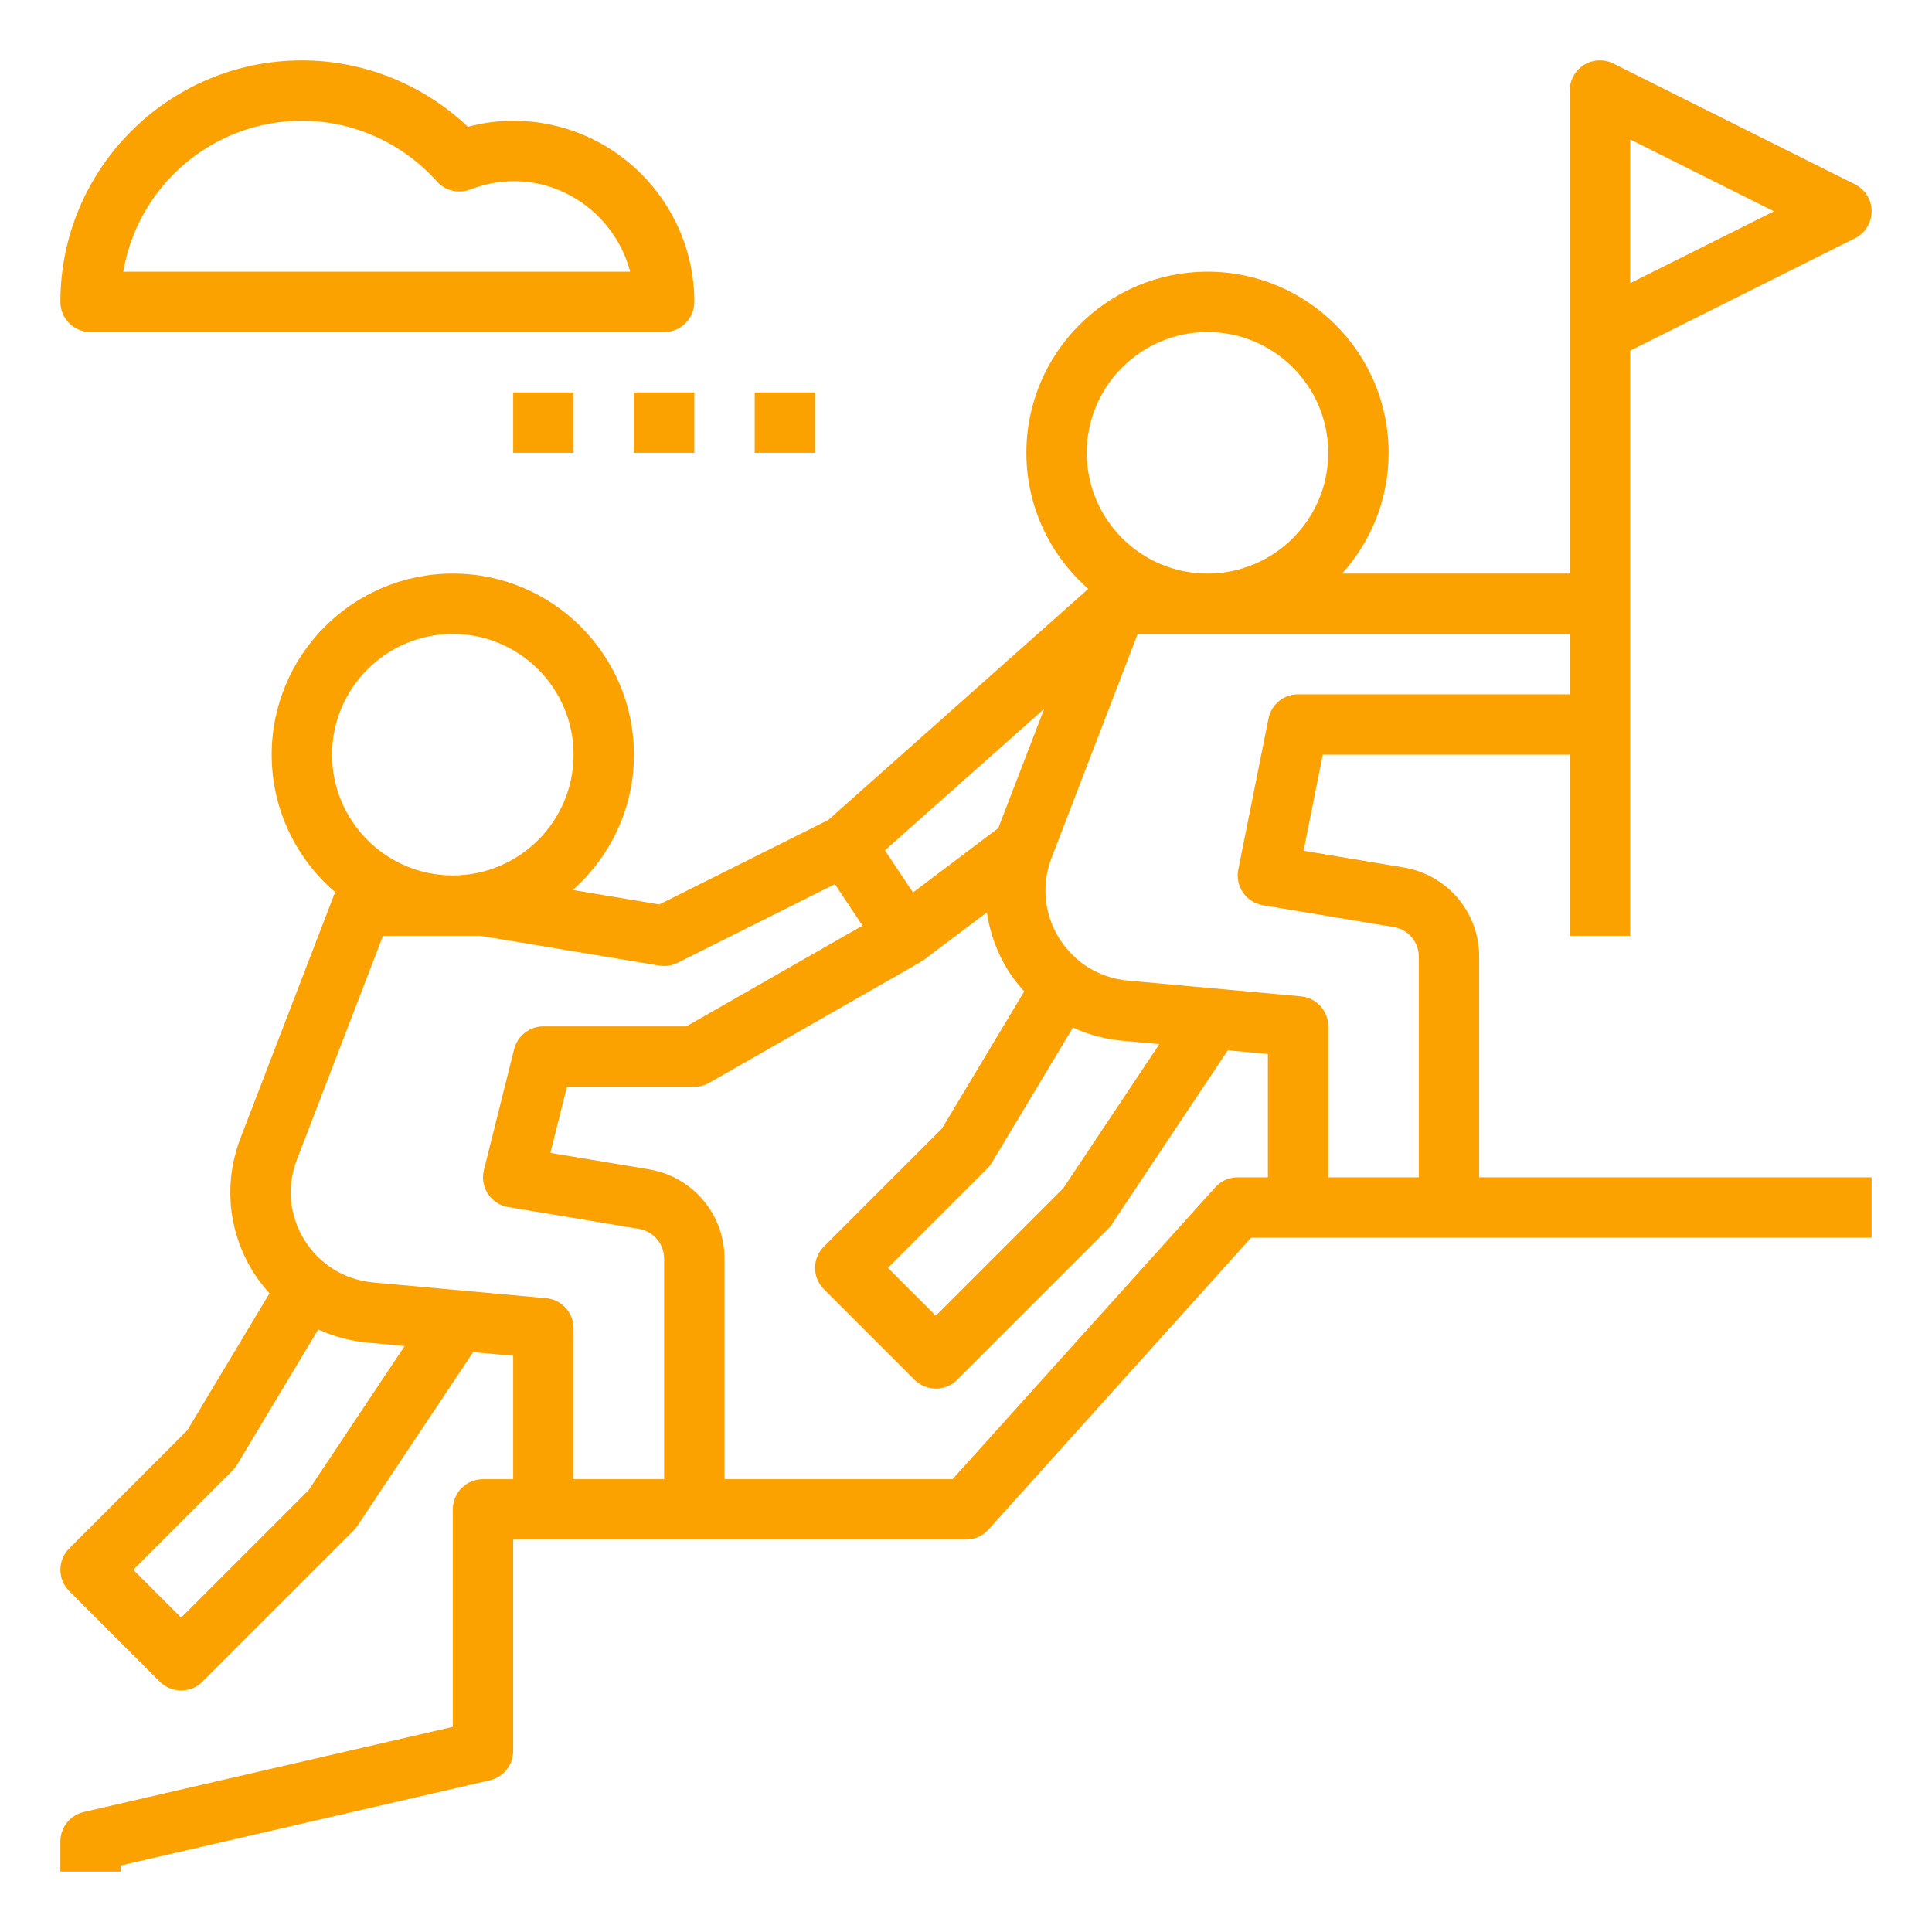 <svg height='100px' width='100px'  fill="#FBA100" xmlns="http://www.w3.org/2000/svg" xmlns:xlink="http://www.w3.org/1999/xlink" version="1.1" x="0px" y="0px" viewBox="0 0 64 64" style="enable-background:new 0 0 64 64;" xml:space="preserve"><path d="M17,4c-0.499,0-1.001,0.067-1.5,0.2C14.018,2.795,12.048,2,10,2c-4.411,0-8,3.589-8,8c0,0.553,0.447,1,1,1h19  c0.553,0,1-0.447,1-1C23,6.691,20.309,4,17,4z M4.083,9C4.561,6.166,7.032,4,10,4c1.699,0,3.329,0.732,4.471,2.009  c0.276,0.31,0.716,0.416,1.103,0.268c2.386-0.915,4.743,0.566,5.3,2.724H4.083z"></path><rect x="17" y="13" width="2" height="2"></rect><rect x="21" y="13" width="2" height="2"></rect><rect x="25" y="13" width="2" height="2"></rect><path d="M54,31v-7v-4v-8.382l7.447-3.724C61.786,7.725,62,7.379,62,7s-0.214-0.725-0.553-0.895l-8-4  c-0.311-0.154-0.679-0.139-0.973,0.044C52.18,2.332,52,2.653,52,3v8v8h-7.54c0.954-1.063,1.54-2.462,1.54-4c0-3.309-2.691-6-6-6  s-6,2.691-6,6c0,1.796,0.797,3.406,2.051,4.506l-8.615,7.658l-5.593,2.796l-2.868-0.478C20.214,28.382,21,26.783,21,25  c0-3.309-2.691-6-6-6s-6,2.691-6,6c0,1.825,0.822,3.46,2.112,4.561c-0.014,0.028-0.034,0.05-0.045,0.079l-3.1,8.06  c-0.567,1.477-0.414,3.094,0.421,4.437c0.159,0.256,0.344,0.487,0.54,0.706L6.206,47.38l-3.913,3.913  c-0.391,0.391-0.391,1.023,0,1.414l3,3C5.488,55.902,5.744,56,6,56s0.512-0.098,0.707-0.293l5-5  c0.047-0.047,0.089-0.098,0.125-0.152l3.841-5.762L17,44.913V49h-1c-0.553,0-1,0.447-1,1v7.204L2.775,60.025  C2.321,60.13,2,60.534,2,61v1h2v-0.204l12.225-2.821C16.679,58.87,17,58.466,17,58v-7h1h5h9c0.283,0,0.554-0.12,0.743-0.331  L41.445,41H43h5h14v-2H49v-7.306c0-1.474-1.055-2.718-2.507-2.959l-3.31-0.552L43.819,25H52v6H54z M54,9.382V4.618L58.764,7  L54,9.382z M40,11c2.206,0,4,1.794,4,4s-1.794,4-4,4s-4-1.794-4-4S37.794,11,40,11z M34.59,23.48l-1.521,3.954l-2.825,2.13  l-0.93-1.395L34.59,23.48z M35.542,34.04c0.509,0.233,1.06,0.383,1.638,0.436l1.226,0.111l-3.184,4.776L31,43.586L29.414,42  l3.293-3.293c0.058-0.058,0.108-0.122,0.15-0.192L35.542,34.04z M15,21c2.206,0,4,1.794,4,4s-1.794,4-4,4s-4-1.794-4-4  S12.794,21,15,21z M10.223,49.363L6,53.586L4.414,52l3.293-3.293c0.058-0.058,0.108-0.122,0.15-0.192l2.685-4.475  c0.509,0.233,1.06,0.383,1.638,0.436l1.226,0.111L10.223,49.363z M19,49v-5c0-0.518-0.395-0.949-0.909-0.996l-5.729-0.521  c-0.945-0.086-1.774-0.597-2.276-1.403c-0.501-0.806-0.593-1.775-0.252-2.661L12.687,31h3.23l5.919,0.986  c0.209,0.034,0.423,0.002,0.611-0.092l5.21-2.605l0.916,1.374L22.734,34H18c-0.459,0-0.858,0.312-0.97,0.758l-1,4  c-0.068,0.271-0.02,0.557,0.134,0.79c0.152,0.233,0.396,0.393,0.672,0.438l4.329,0.722C21.648,40.788,22,41.203,22,41.694V49H19z   M41,39c-0.283,0-0.554,0.12-0.743,0.331L31.555,49H24v-7.306c0-1.474-1.055-2.718-2.507-2.959l-3.261-0.544L18.781,36H23  c0.174,0,0.345-0.046,0.496-0.132l7-4c0.015-0.009,0.024-0.025,0.039-0.034c0.021-0.014,0.046-0.02,0.067-0.035l2.089-1.575  c0.099,0.667,0.327,1.317,0.697,1.913c0.159,0.256,0.344,0.487,0.54,0.706l-2.722,4.537l-3.913,3.913  c-0.391,0.391-0.391,1.023,0,1.414l3,3C30.488,45.902,30.744,46,31,46s0.512-0.098,0.707-0.293l5-5  c0.047-0.047,0.089-0.098,0.125-0.152l3.841-5.762L42,34.913V39H41z M43,23c-0.477,0-0.887,0.337-0.98,0.804l-1,5  c-0.053,0.266,0.004,0.541,0.157,0.765c0.154,0.223,0.392,0.373,0.659,0.418l4.329,0.722C46.648,30.788,47,31.203,47,31.694V39h-3  v-5c0-0.518-0.395-0.949-0.909-0.996l-5.729-0.521c-0.945-0.086-1.774-0.597-2.276-1.403c-0.501-0.806-0.593-1.775-0.252-2.661  L37.687,21H52v2H43z"></path></svg>
